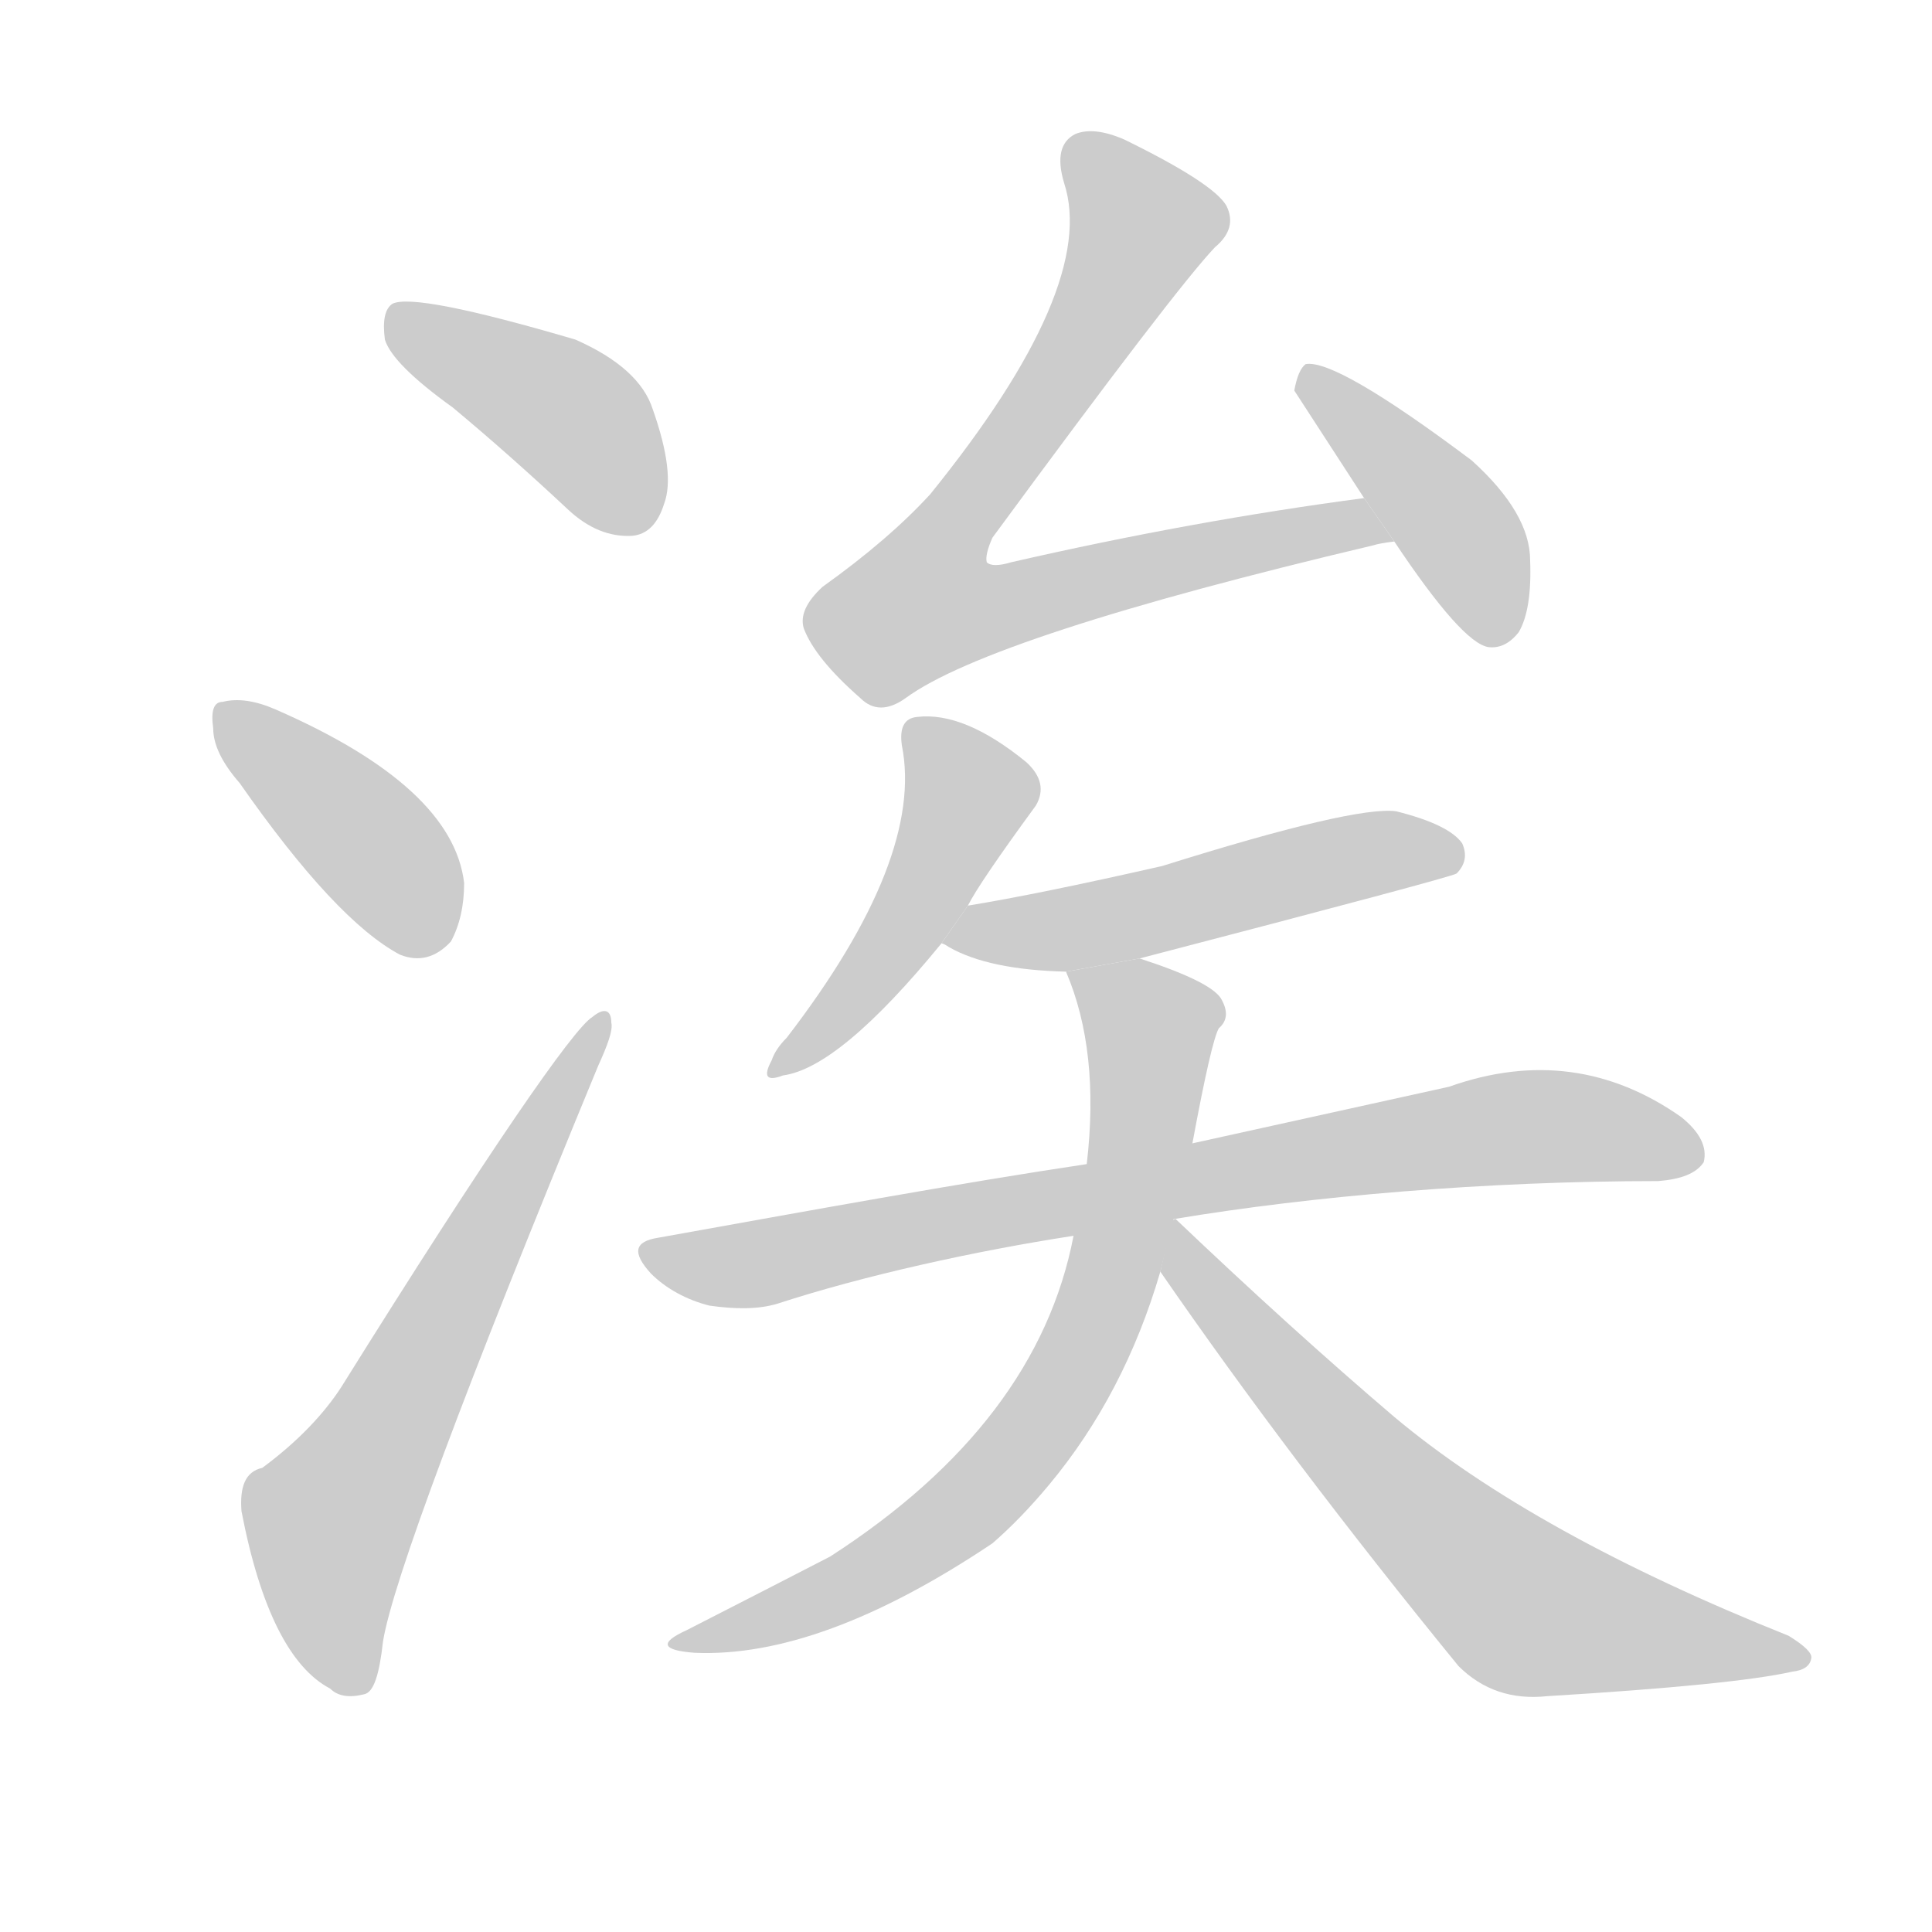<!--
AnimCJK 2016-2018 Copyright Francois Mizessyn, http://gooo.free.fr/animCJK/
Derived from:
    MakeMeAHanzi project - https://github.com/skishore/makemeahanzi
    Arphic PL KaitiM GB - https://apps.ubuntu.com/cat/applications/precise/fonts-arphic-gkai00mp/
    Arphic PL UKai - https://apps.ubuntu.com/cat/applications/fonts-arphic-ukai/
You can redistribute and/or modify this file under the terms of the Arphic Public License
as published by Arphic Technology Co., Ltd.
You should have received a copy of this license (the directory "APL") along with this file;
if not, see http://ftp.gnu.org/non-gnu/chinese-fonts-truetype/LICENSE.
-->
<svg id="z28056" class="acjk" version="1.1" viewBox="0 0 1024 1024" xmlns="http://www.w3.org/2000/svg" xmlns:xlink="http://www.w3.org/1999/xlink">
<style>
<![CDATA[
@keyframes z28056k {
	from {
		stroke:#ccc;
		stroke-dashoffset:3334;
	}
	1% {
		stroke:#c00;
		stroke-dashoffset:3334;
	}
	75% {
		stroke:#c00;
		stroke-dashoffset:0;
	}
	to {
		stroke:#000;
	}
}
#z28056 path[clip-path] {
	animation:z28056k 1s linear both;
	stroke-dasharray:3334;
	stroke-width:128;
	stroke-linecap:round;
	fill:none;
}
#z28056 path[clip-path="url(#z28056c1)"] {animation-delay:1s;}
#z28056 path[clip-path="url(#z28056c2)"] {animation-delay:2s;}
#z28056 path[clip-path="url(#z28056c3)"] {animation-delay:3s;}
#z28056 path[clip-path="url(#z28056c4)"] {animation-delay:4s;}
#z28056 path[clip-path="url(#z28056c5)"] {animation-delay:5s;}
#z28056 path[clip-path="url(#z28056c6)"] {animation-delay:6s;}
#z28056 path[clip-path="url(#z28056c7)"] {animation-delay:7s;}
#z28056 path[clip-path="url(#z28056c8)"] {animation-delay:8s;}
#z28056 path[clip-path="url(#z28056c9)"] {animation-delay:9s;}
#z28056 path[clip-path="url(#z28056c10)"] {animation-delay:10s;}
#z28056 path {fill:#ccc;}
]]>
</style>
<path id="z28056d1" d="M240 216Q270 241 301 270Q317 285 335 284Q347 283 352 267Q358 251 346 217Q339 195 305 180Q220 155 208 161Q202 165 204 180Q208 193 240 216 Z"/>
<path id="z28056d2" d="M127 415Q178 488 212 506Q227 512 239 499Q246 486 246 468Q240 417 146 376Q130 369 118 372Q111 372 113 386Q113 399 127 415 Z"/>
<path id="z28056d3" d="M 139,778 C 130,780 127,788 128,801 138,853 154,884 175,895 179,899 185,900 193,898 198,897 201,888 203,870 208,839 246,737 317,565 322,554 325,546 324,542 324,535 320,534 314,539 304,545 259,610 181,735 172,749 158,764 139,778 Z"/>
<path id="z28056d4" d="M723 264Q632 276 536 298Q526 301 523 298Q522 294 526 285Q623 153 644 131Q656 121 650 109Q643 97 596 74Q580 67 570 71Q558 77 564 97Q582 152 493 262Q471 286 436 311Q423 323 426 333Q432 349 456 370Q466 380 480 370Q525 337 728 289Q731 288 739 287L723 264 Z"/>
<path id="z28056d5" d="M739 287Q775 341 789 343Q798 344 805 335Q812 323 811 297Q811 272 780 244Q708 190 692 193Q688 196 686 207L723 264L739 287 Z"/>
<path id="z28056d6" d="M513 480Q519 468 549 427Q556 415 544 404Q511 377 486 380Q476 381 478 395Q490 455 417 550Q411 556 409 562Q402 575 415 570Q445 566 499 500L513 480 Z"/>
<path id="z28056d7" d="M604 508Q769 465 772 463Q779 456 775 447Q768 437 740 430Q718 427 616 459Q550 474 513 480L499 500Q500 500 503 502Q524 514 565 515L604 508 Z"/>
<path id="z28056d8" d="M 623,646 C 695,634 787,626 879,626 891,625 899,622 903,616 905,608 901,600 891,592 854,566 813,560 768,576 L 632,606 576,617 C 509,627 427,642 349,656 336,658 335,664 345,675 353,683 364,689 376,692 390,694 402,694 412,691 458,676 517,663 569,655 Z"/>
<path id="z28056d9" d="M632 606Q642 552 646 545Q653 539 647 529Q641 520 604 508L565 515Q583 557 576 617L569 655Q550 754 440 825Q409 841 364 864Q342 874 368 876Q435 879 526 818Q541 805 556 787Q596 739 615 674L632 606 Z"/>
<path id="z28056d10" d="M615 674Q684 774 773 883Q792 902 820 899Q919 893 950 886Q959 885 960 879Q961 875 948 867Q813 813 739 751Q685 705 623 646L621 647L615 674 Z"/>
<defs>
	<clipPath id="z28056c1"><use xlink:href="#z28056d1"/></clipPath>
	<clipPath id="z28056c2"><use xlink:href="#z28056d2"/></clipPath>
	<clipPath id="z28056c3"><use xlink:href="#z28056d3"/></clipPath>
	<clipPath id="z28056c4"><use xlink:href="#z28056d4"/></clipPath>
	<clipPath id="z28056c5"><use xlink:href="#z28056d5"/></clipPath>
	<clipPath id="z28056c6"><use xlink:href="#z28056d6"/></clipPath>
	<clipPath id="z28056c7"><use xlink:href="#z28056d7"/></clipPath>
	<clipPath id="z28056c8"><use xlink:href="#z28056d8"/></clipPath>
	<clipPath id="z28056c9"><use xlink:href="#z28056d9"/></clipPath>
	<clipPath id="z28056c10"><use xlink:href="#z28056d10"/></clipPath>
</defs>
<path pathLength="3333" clip-path="url(#z28056c1)" d="M211 166L298 217L346 274"/>
<path pathLength="3333" clip-path="url(#z28056c2)" d="M121 381L231 501"/>
<path pathLength="3333" clip-path="url(#z28056c3)" d="M 189,891 176,798 317,544"/>
<path pathLength="3333" clip-path="url(#z28056c4)" d="M573 80L607 127L484 298L487 328L732 279"/>
<path pathLength="3333" clip-path="url(#z28056c5)" d="M695 202L777 287L796 337"/>
<path pathLength="3333" clip-path="url(#z28056c6)" d="M486 390L513 431L414 564"/>
<path pathLength="3333" clip-path="url(#z28056c7)" d="M510 499L772 452"/>
<path pathLength="3333" clip-path="url(#z28056c8)" d="M 346,666 782,599 898,612"/>
<path pathLength="3333" clip-path="url(#z28056c9)" d="M573 517L613 552L563 735L490 815L363 870"/>
<path pathLength="3333" clip-path="url(#z28056c10)" d="M628 658L807 852L952 877"/>
</svg>